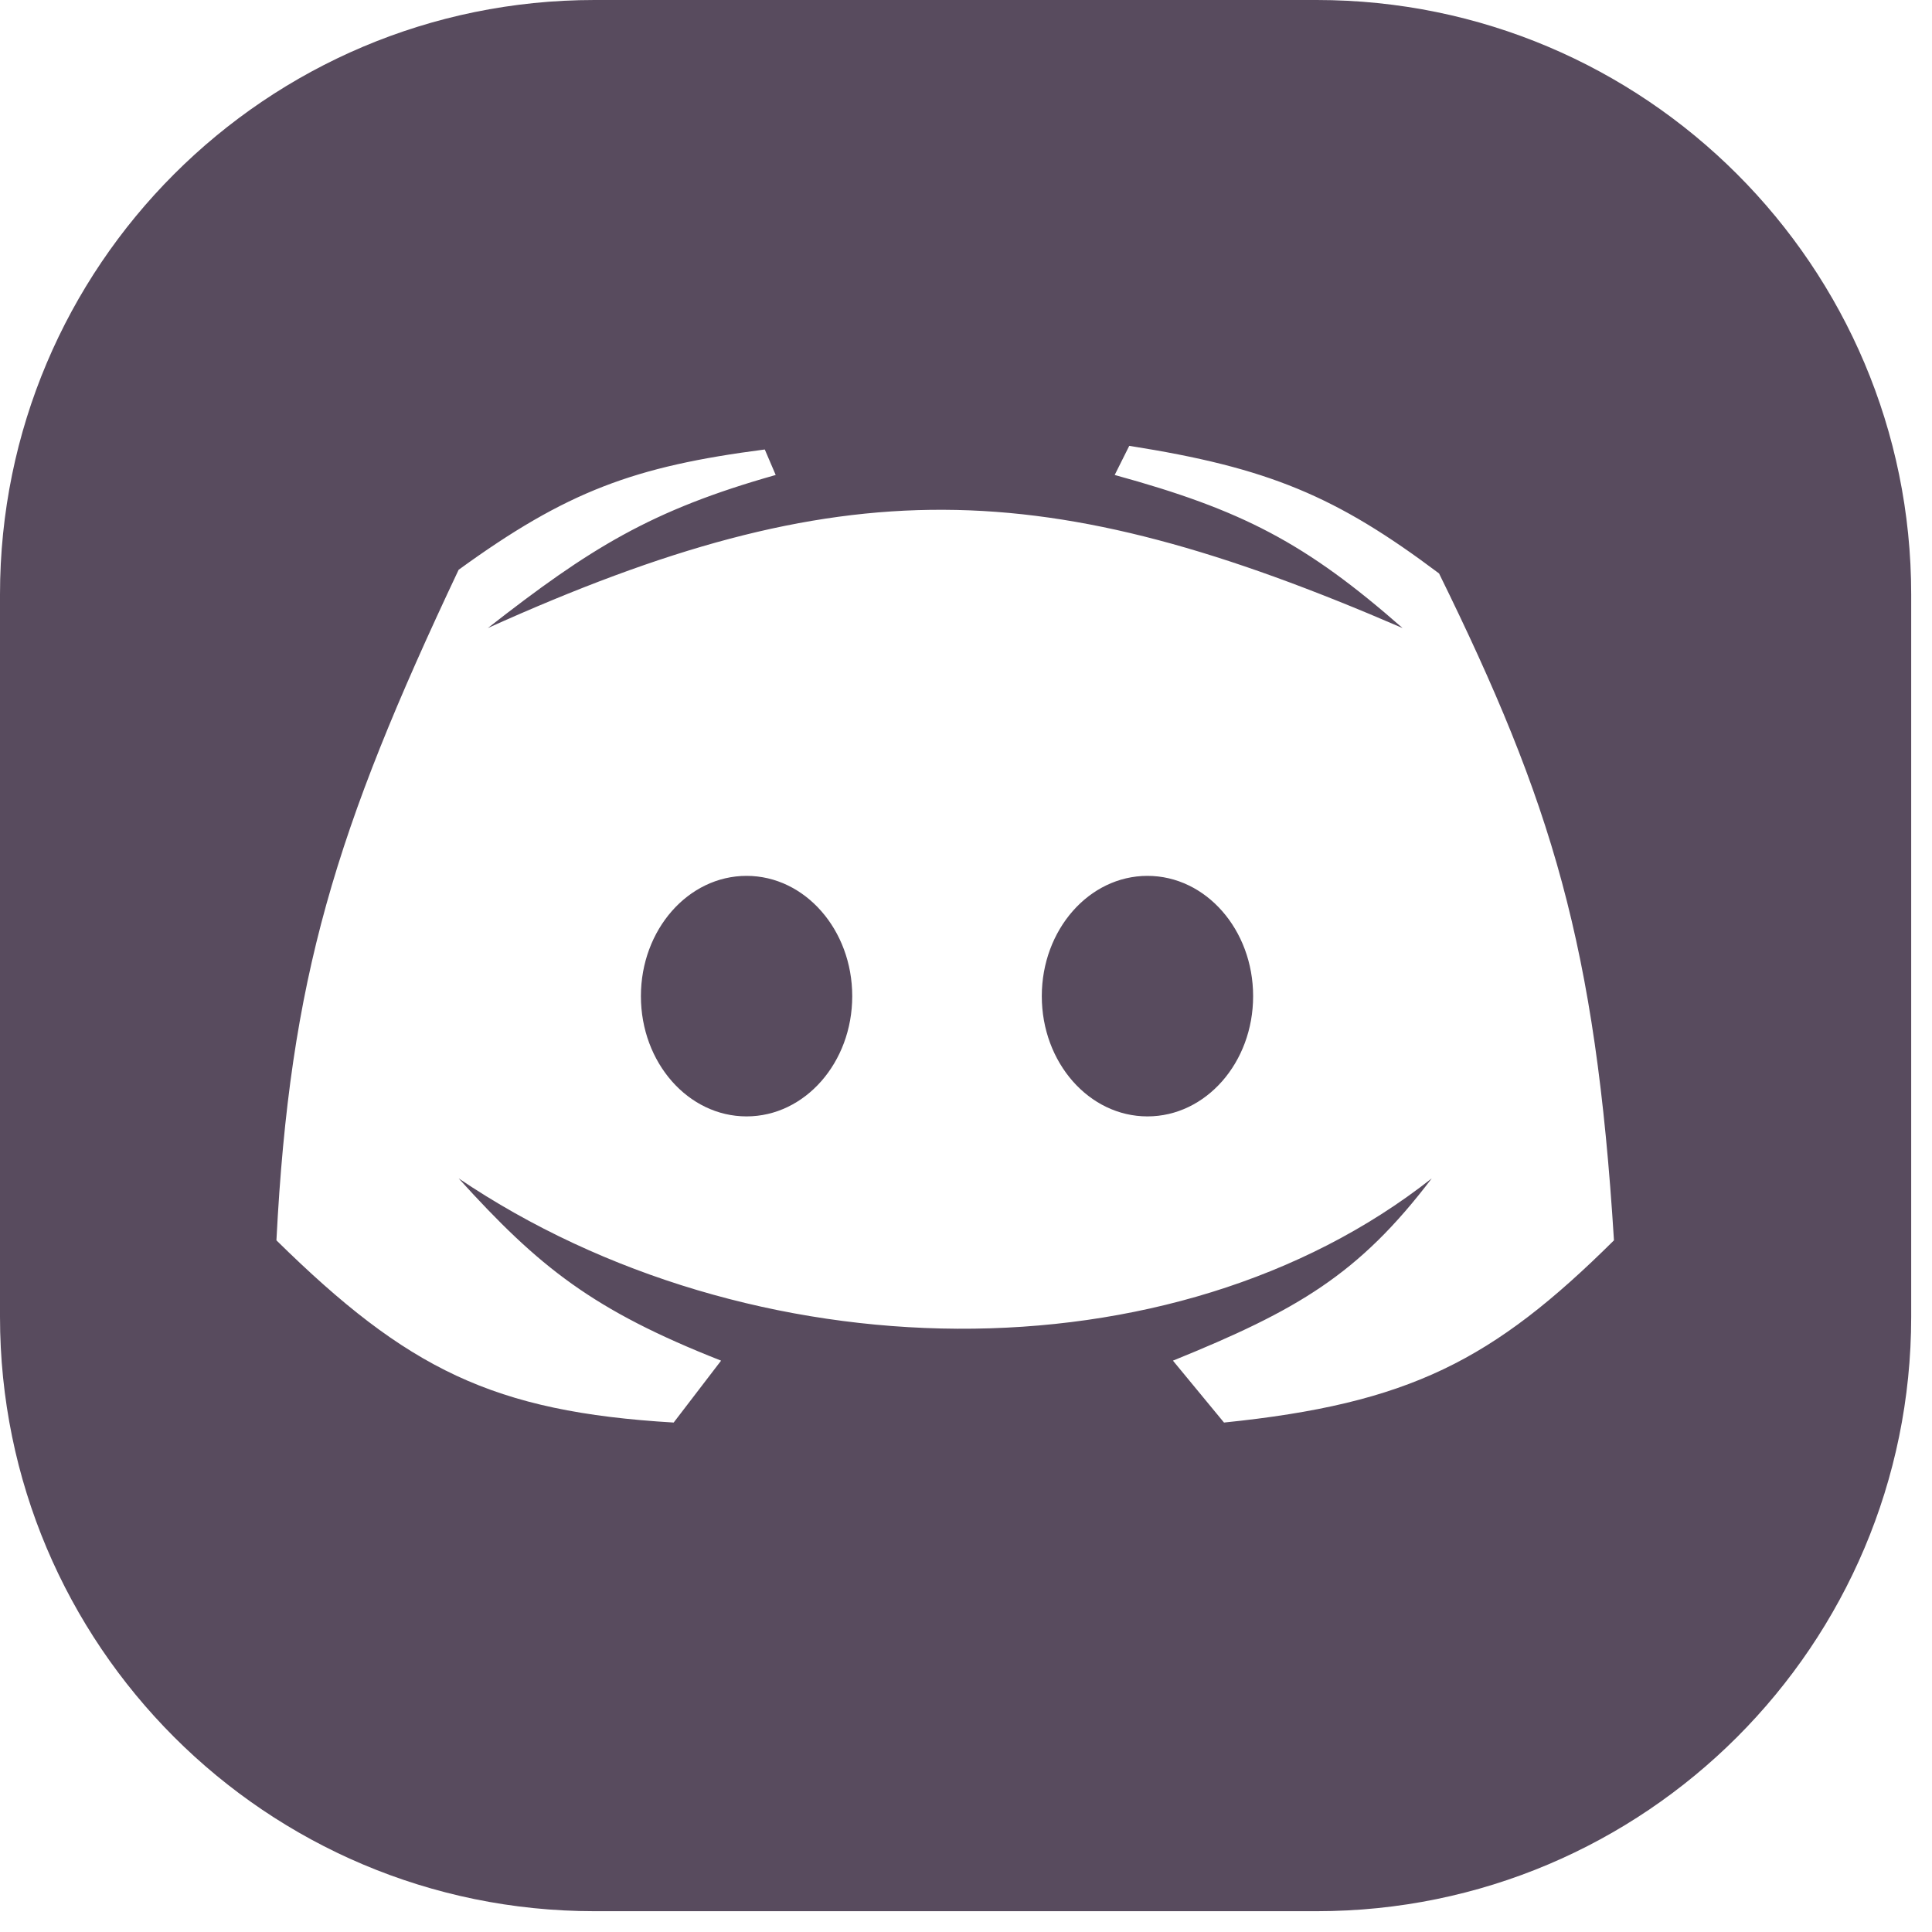 <svg width="26" height="26" viewBox="0 0 26 26" fill="none" xmlns="http://www.w3.org/2000/svg">
<path fill-rule="evenodd" clip-rule="evenodd" d="M8 0C3.582 0 0 3.582 0 8V17.72C0 22.138 3.582 25.72 8 25.72H17.72C22.138 25.72 25.72 22.138 25.72 17.72V8C25.72 3.582 22.138 0 17.72 0H8ZM10.439 6.392L10.292 6.049C8.535 6.276 7.626 6.612 6.172 7.668C4.511 11.184 3.901 13.16 3.72 16.692C5.482 18.425 6.636 19 9.066 19.144L9.704 18.311C7.977 17.631 7.255 17.053 6.172 15.858C10.096 18.507 15.785 18.605 19.268 15.858C18.287 17.15 17.462 17.631 15.785 18.311L16.472 19.144C18.969 18.889 20.09 18.308 21.72 16.692C21.473 12.719 20.884 10.805 19.366 7.717C17.982 6.677 17.073 6.295 15.197 6L15.001 6.392C16.717 6.863 17.57 7.306 18.875 8.452C14.04 6.362 11.343 6.298 6.565 8.452C7.942 7.376 8.761 6.866 10.439 6.392ZM10.047 15.024C10.832 15.024 11.469 14.3 11.469 13.406C11.469 12.512 10.832 11.787 10.047 11.787C9.261 11.787 8.625 12.512 8.625 13.406C8.625 14.3 9.261 15.024 10.047 15.024ZM16.864 13.406C16.864 14.3 16.228 15.024 15.442 15.024C14.656 15.024 14.02 14.3 14.02 13.406C14.02 12.512 14.656 11.787 15.442 11.787C16.228 11.787 16.864 12.512 16.864 13.406Z" fill="#584B5E"/>
</svg>
